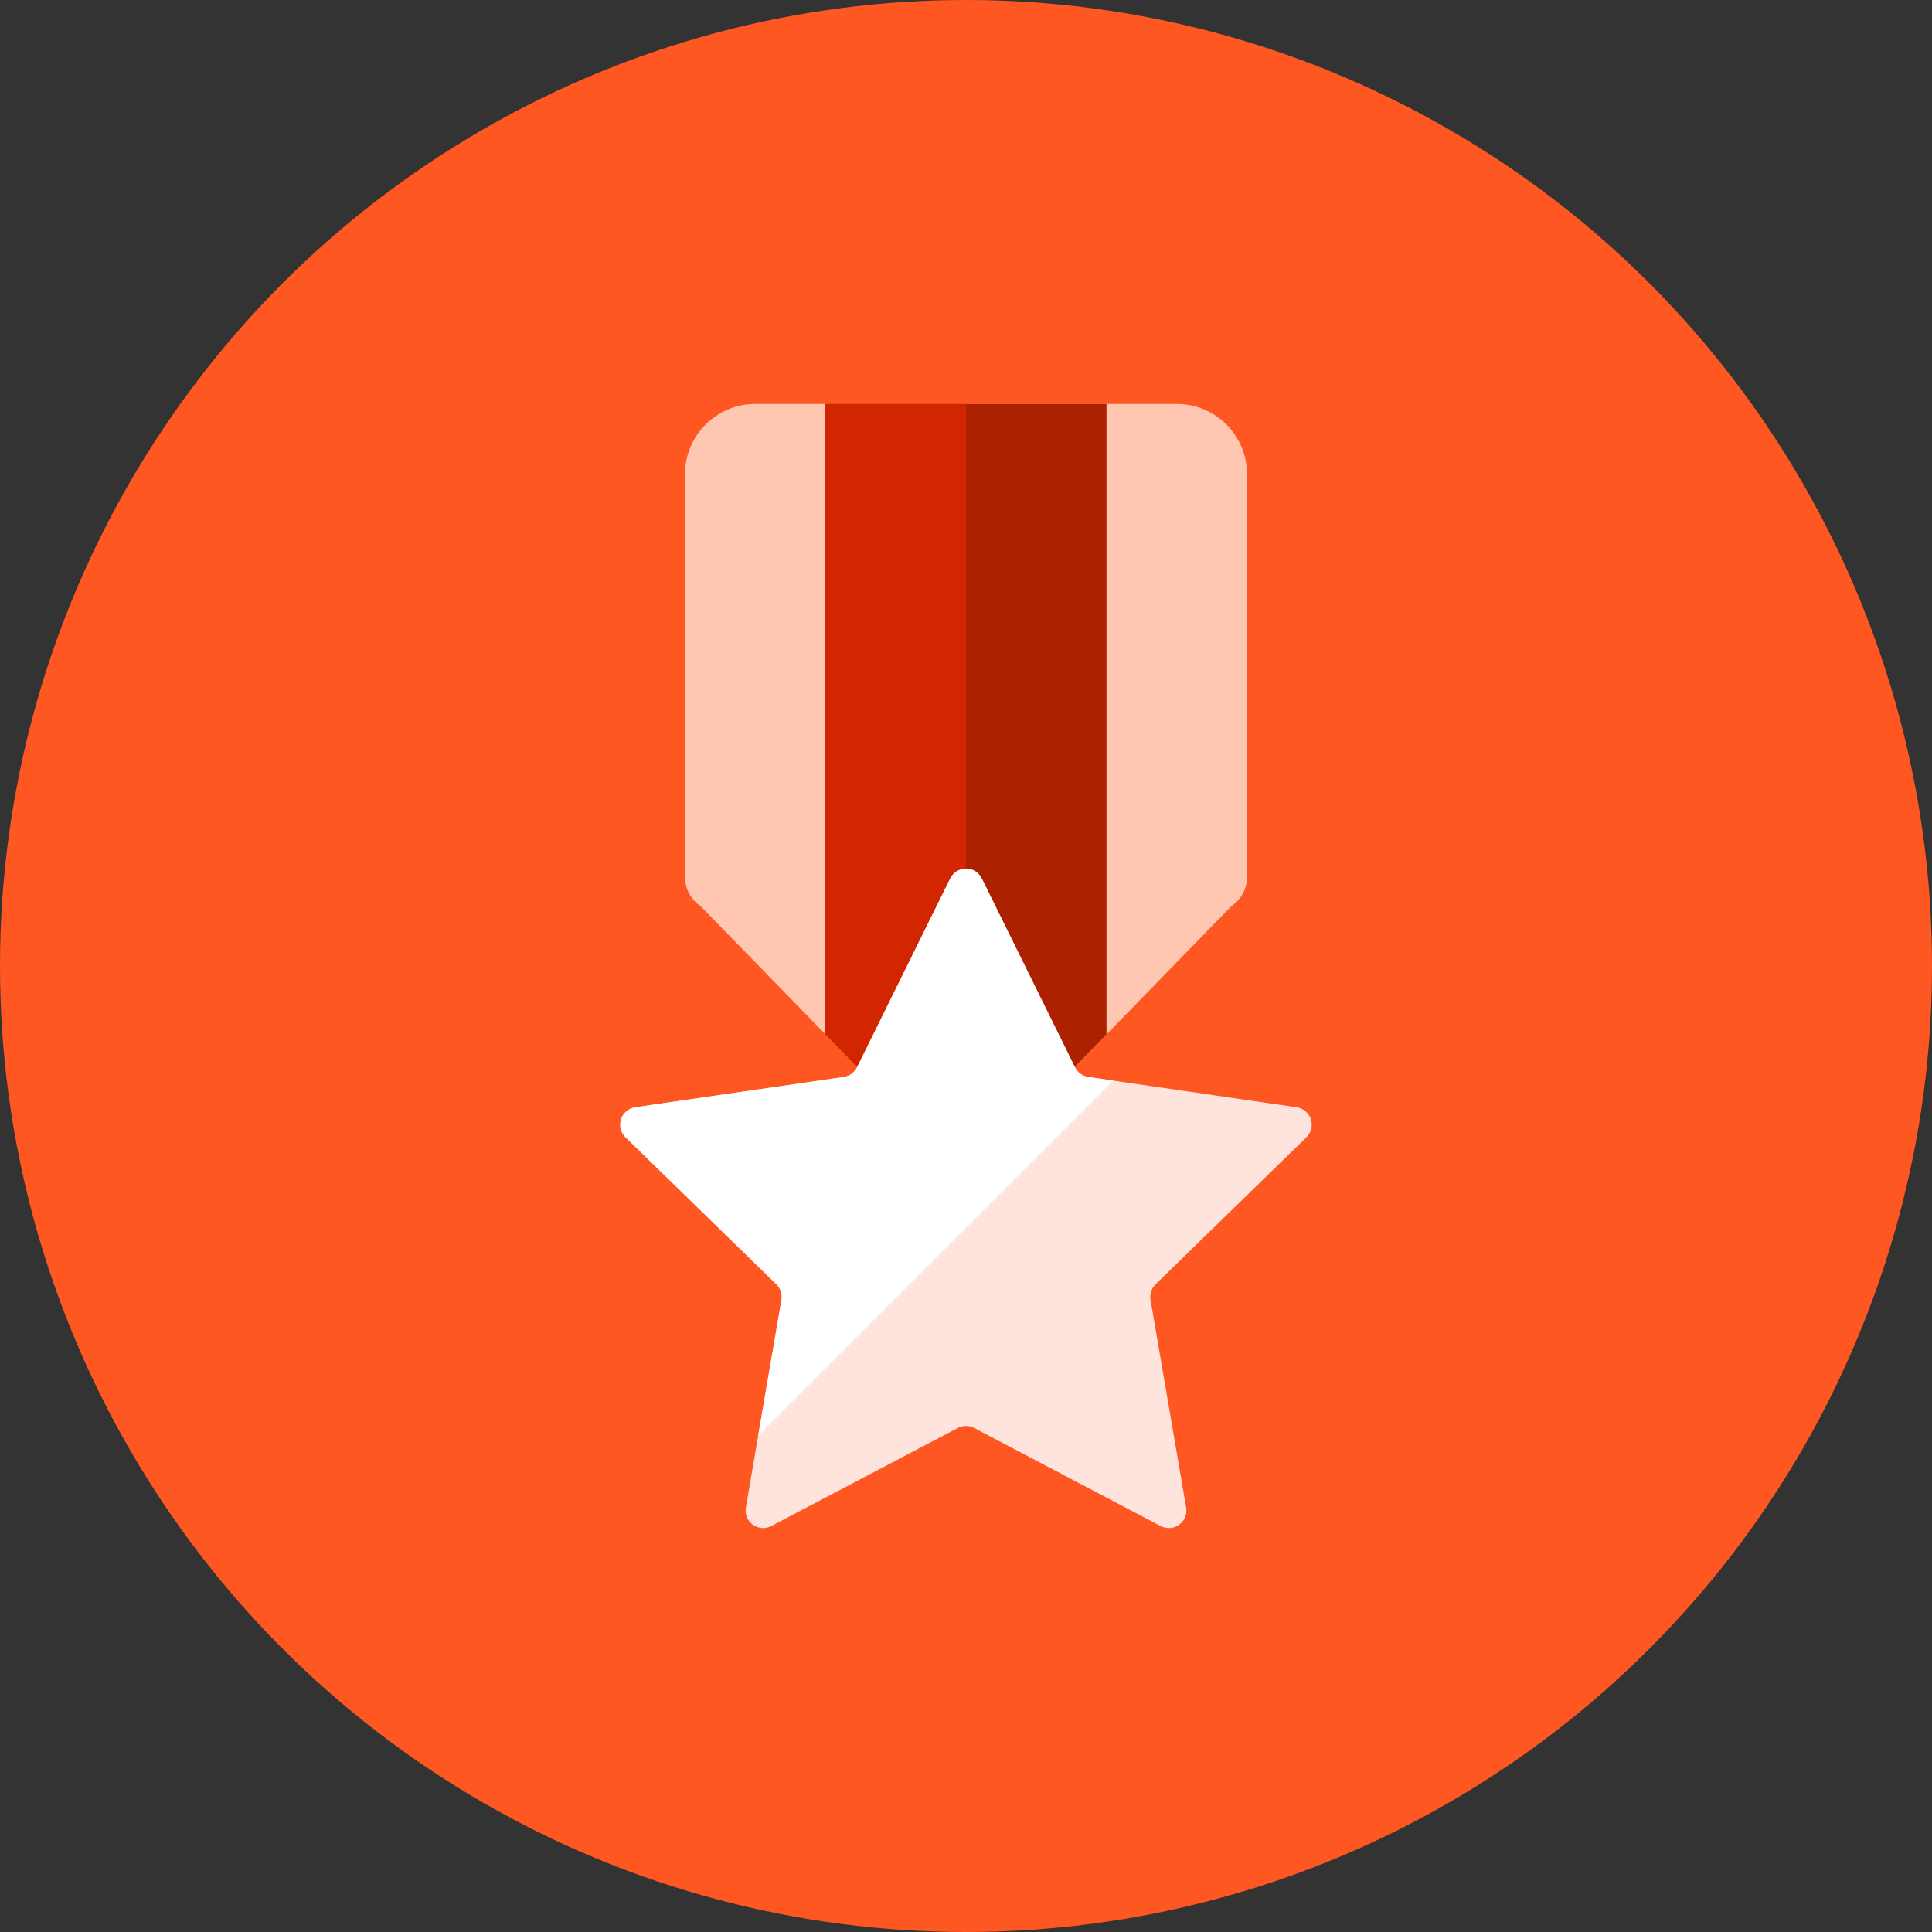 <?xml version="1.0" encoding="iso-8859-1"?>
<!-- Generator: Adobe Illustrator 19.0.0, SVG Export Plug-In . SVG Version: 6.00 Build 0)  -->
<svg version="1.1" id="Layer_1" xmlns="http://www.w3.org/2000/svg" xmlns:xlink="http://www.w3.org/1999/xlink" x="0px" y="0px"
	 viewBox="0 0 512 512" style="enable-background:new 0 0 512 512;" xml:space="preserve">
<rect x="0" y="0" width="512" height="512" fill="#333333" stroke="none"/>
<circle style="fill:#FF5722;" cx="256" cy="256" r="256"/>
<path style="fill:#FFC7B2;" d="M330.473,232.401c0,3.114-1.555,6.018-4.147,7.745l-51.707,53.09h-37.236l-51.707-53.09
	c-2.593-1.727-4.147-4.631-4.147-7.745V125.673c0-10.282,8.336-18.618,18.618-18.618h111.709c10.282,0,18.618,8.336,18.618,18.618
	V232.401z"/>
<polygon style="fill:#AC2200;" points="293.236,107.055 218.764,107.055 218.764,274.125 237.382,293.236 274.618,293.236 
	293.236,274.125 "/>
<polygon style="fill:#D22600;" points="256,107.055 218.764,107.055 218.764,274.125 237.382,293.236 256,293.236 "/>
<path style="fill:#FFE4DE;" d="M251.83,232.802c0.782-1.592,2.402-2.597,4.17-2.597c1.769,0,3.393,1.005,4.17,2.597l24.711,50.069
	c0.68,1.373,1.992,2.323,3.51,2.546l55.254,8.029c1.75,0.256,3.202,1.485,3.756,3.17c0.545,1.685,0.093,3.537-1.178,4.771
	l-39.983,38.973c-1.094,1.066-1.597,2.611-1.341,4.119l9.439,55.031c0.298,1.745-0.419,3.514-1.848,4.552
	c-1.438,1.047-3.337,1.182-4.911,0.354l-49.417-25.982c-1.354-0.707-2.974-0.707-4.329,0l-49.427,25.982
	c-1.564,0.829-3.463,0.689-4.901-0.354c-1.434-1.038-2.146-2.807-1.843-4.552l9.435-55.031c0.256-1.508-0.247-3.049-1.336-4.119
	l-39.987-38.973c-1.266-1.238-1.722-3.086-1.178-4.771c0.545-1.68,2.006-2.914,3.756-3.17l55.254-8.029
	c1.517-0.223,2.825-1.173,3.51-2.546L251.83,232.802z"/>
<path style="fill:#FFFFFF;" d="M200.918,380.5l94.124-94.12l-6.651-0.968c-1.517-0.223-2.825-1.173-3.51-2.551l-24.711-50.064
	c-0.782-1.592-2.402-2.597-4.17-2.597c-1.769,0-3.393,1.005-4.17,2.597l-24.711,50.064c-0.68,1.378-1.992,2.327-3.51,2.551
	l-55.249,8.029c-1.755,0.256-3.212,1.485-3.761,3.17c-0.545,1.685-0.093,3.537,1.182,4.771l39.983,38.973
	c1.089,1.066,1.596,2.611,1.336,4.119L200.918,380.5z"/>
<g>
</g>
<g>
</g>
<g>
</g>
<g>
</g>
<g>
</g>
<g>
</g>
<g>
</g>
<g>
</g>
<g>
</g>
<g>
</g>
<g>
</g>
<g>
</g>
<g>
</g>
<g>
</g>
<g>
</g>
</svg>
